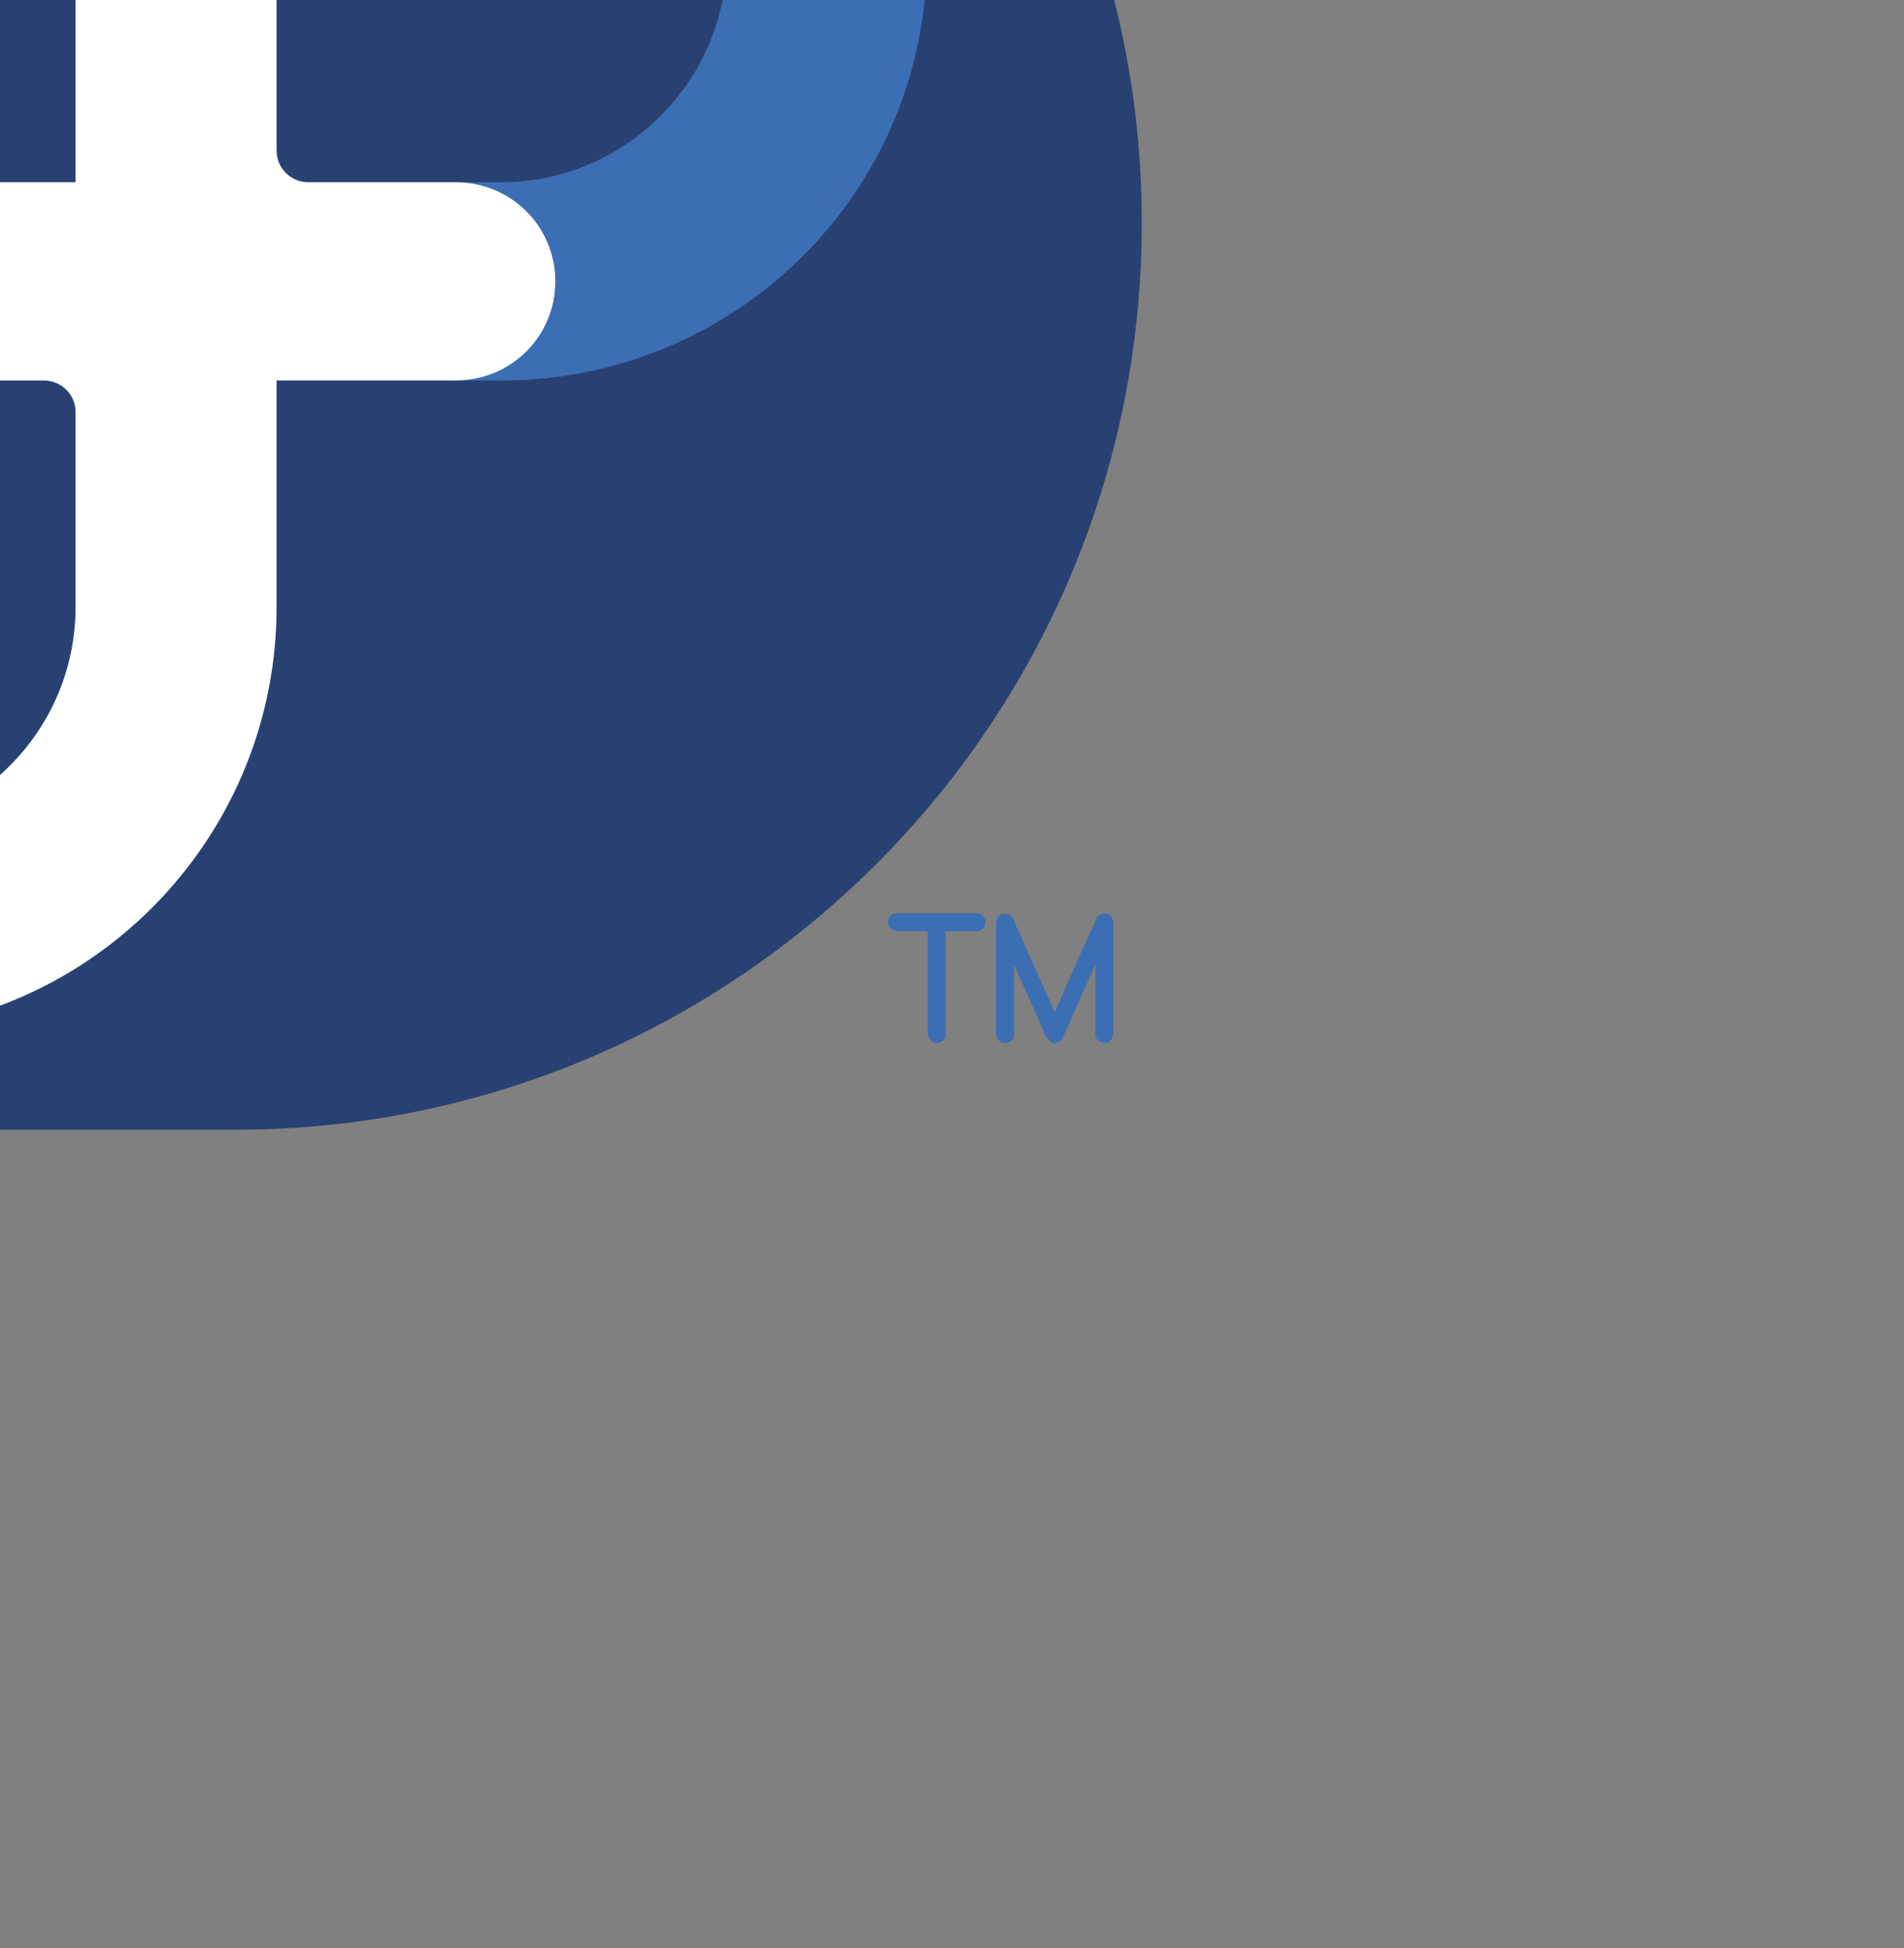 <?xml version="1.0" encoding="UTF-8" standalone="no"?>
<!-- Created with Inkscape (http://www.inkscape.org/) -->

<svg
   xmlns:dc="http://purl.org/dc/elements/1.1/"
   xmlns:cc="http://creativecommons.org/ns#"
   xmlns:rdf="http://www.w3.org/1999/02/22-rdf-syntax-ns#"
   xmlns:svg="http://www.w3.org/2000/svg"
   xmlns="http://www.w3.org/2000/svg"
   xmlns:sodipodi="http://sodipodi.sourceforge.net/DTD/sodipodi-0.dtd"
   xmlns:inkscape="http://www.inkscape.org/namespaces/inkscape"
   width="761.811"
   height="779.528"
   id="svg3143"
   version="1.1"
   inkscape:version="0.48.5 r10040"
   sodipodi:docname="Nuovo documento 1">
  <rect width="100%" height="100%" fill="#808080" stroke="none"/>
  <sodipodi:namedview
     id="base"
     pagecolor="#ffffff"
     bordercolor="#666666"
     borderopacity="1.0"
     inkscape:pageopacity="0.0"
     inkscape:pageshadow="2"
     inkscape:zoom="0.43213616"
     inkscape:cx="630.41915"
     inkscape:cy="267.88022"
     inkscape:document-units="mm"
     inkscape:current-layer="layer1"
     showgrid="false"
     units="mm"
     inkscape:object-nodes="true"
     inkscape:snap-bbox="true"
     inkscape:window-width="1920"
     inkscape:window-height="1053"
     inkscape:window-x="0"
     inkscape:window-y="27"
     inkscape:window-maximized="1">
    <sodipodi:guide
       id="guide3192"
       orientation="0,761.811"
       position="0,0" />
    <sodipodi:guide
       id="guide3194"
       orientation="-779.528,0"
       position="761.811,0" />
    <sodipodi:guide
       id="guide3196"
       orientation="0,-761.811"
       position="761.811,779.528" />
    <sodipodi:guide
       id="guide3198"
       orientation="779.528,0"
       position="0,779.528" />
    <sodipodi:guide
       id="guide3207"
       position="0.0,0"
       orientation="779.528,0" />
    <sodipodi:guide
       id="guide3209"
       position="380.906,0"
       orientation="779.528,0" />
    <sodipodi:guide
       id="guide3211"
       position="761.811,0"
       orientation="779.528,0" />
    <sodipodi:guide
       id="guide3213"
       position="0,0.0"
       orientation="0,761.811" />
    <sodipodi:guide
       id="guide3215"
       position="0,389.764"
       orientation="0,761.811" />
    <sodipodi:guide
       id="guide3217"
       position="0,779.528"
       orientation="0,761.811" />
  </sodipodi:namedview>
  <defs
     id="defs3145" />
  <g
     transform="translate(0,-272.834)"
     id="layer1"
     inkscape:groupmode="layer"
     inkscape:label="Livello 1">
    <path
       inkscape:connector-curvature="0"
       d="m 405.737,658.814 0,27.957 c 0,1.873 -1.133,3.006 -3.399,3.399 l -0.243,0 c -1.919,0 -3.099,-1.191 -3.538,-3.573 l 0,-44.329 c 0.277,-2.567 1.364,-3.85 3.261,-3.85 l 0.52,0 c 1.919,7e-5 3.203,1.364 3.85,4.093 l 15.921,35.588 c 0.208,-0.809 3.7,-8.938 10.475,-24.385 l 6.521,-14.048 c 0.786,-0.832 1.642,-1.249 2.567,-1.249 l 0.52,0 c 1.896,7e-5 2.983,1.283 3.26,3.85 l 0,44.329 c -0.439,2.382 -1.619,3.573 -3.538,3.573 l -0.243,0 c -2.266,-0.393 -3.399,-1.526 -3.399,-3.399 l 0,-27.992 c -8.602,19.471 -13.1,29.518 -13.493,30.143 -0.948,0.832 -1.873,1.249 -2.775,1.249 -2.035,0 -3.711,-2.058 -5.03,-6.174 l -11.238,-25.182 m -47.208,-20.535 32.467,0 c 2.197,0.416 3.295,1.549 3.295,3.399 l 0,0.52 c 0,1.896 -1.283,2.983 -3.85,3.261 l -12.071,0 0,41.312 c 0,1.873 -1.156,3.006 -3.469,3.399 l -0.173,0 c -1.919,0 -3.099,-1.191 -3.538,-3.573 l 0,-41.138 -12.348,0 c -2.382,-0.462 -3.573,-1.711 -3.573,-3.746 0.509,-2.289 1.596,-3.434 3.261,-3.434"
       id="path4724-8"
       style="font-size:11.728px;font-style:normal;font-variant:normal;font-weight:bold;font-stretch:expanded;text-align:start;line-height:90%;writing-mode:lr-tb;text-anchor:start;fill:#3c6eb4;fill-opacity:1;stroke:none;font-family:Comfortaa;-inkscape-font-specification:Comfortaa Bold Expanded" />
    <path
       style="fill:#294172;fill-opacity:1"
       d="M 0 0 L 0 452.062 L 94.156 452.062 C 294.489 451.981 456.844 289.583 456.844 89.25 C 456.844 58.458 453.032 28.549 445.812 0 L 0 0 z "
       transform="translate(0,272.834)"
       id="path35-2" />
    <path
       style="fill:#3c6eb4;fill-opacity:1"
       d="M 30.25 0 L 30.25 72.969 L 0 72.969 L 0 152.25 L 17.5 152.25 C 17.523 152.25 17.545 152.219 17.562 152.219 C 24.572 152.219 30.281 157.897 30.281 164.906 C 30.281 164.912 30.25 164.923 30.25 164.938 L 30.25 243.031 C 30.206 269.732 18.525 293.688 0 310.125 L 0 402.406 C 64.631 378.233 110.656 315.938 110.656 242.875 L 110.656 242.75 L 110.656 152.25 L 200.5 152.25 L 200.531 152.25 C 288.732 152.25 361.291 85.835 369.969 0 L 289.094 0 C 280.975 41.44 244.264 72.938 200.531 72.938 L 200.438 72.938 L 123.375 72.938 L 123.344 72.938 C 116.323 72.938 110.656 67.259 110.656 60.25 L 110.656 0 L 30.25 0 z "
       transform="translate(0,272.834)"
       id="path39-8" />
    <path
       style="fill:#ffffff"
       d="M 30.25 0 L 30.25 72.938 L 0 72.938 L 0 152.25 L 17.531 152.25 L 17.562 152.25 C 24.572 152.25 30.25 157.909 30.25 164.906 L 30.25 243 C 30.203 269.707 18.526 293.689 0 310.125 L 0 402.406 C 64.642 378.24 110.656 315.941 110.656 242.875 L 110.656 242.75 L 110.656 152.219 L 182.406 152.219 C 204.398 152.219 222.188 134.661 222.188 112.594 C 222.17 90.544 204.404 72.938 182.406 72.938 L 123.406 72.938 L 123.375 72.938 C 116.354 72.938 110.656 67.259 110.656 60.25 L 110.656 0 L 30.25 0 z "
       transform="translate(0,272.834)"
       id="path41-6" />
  </g>
</svg>

